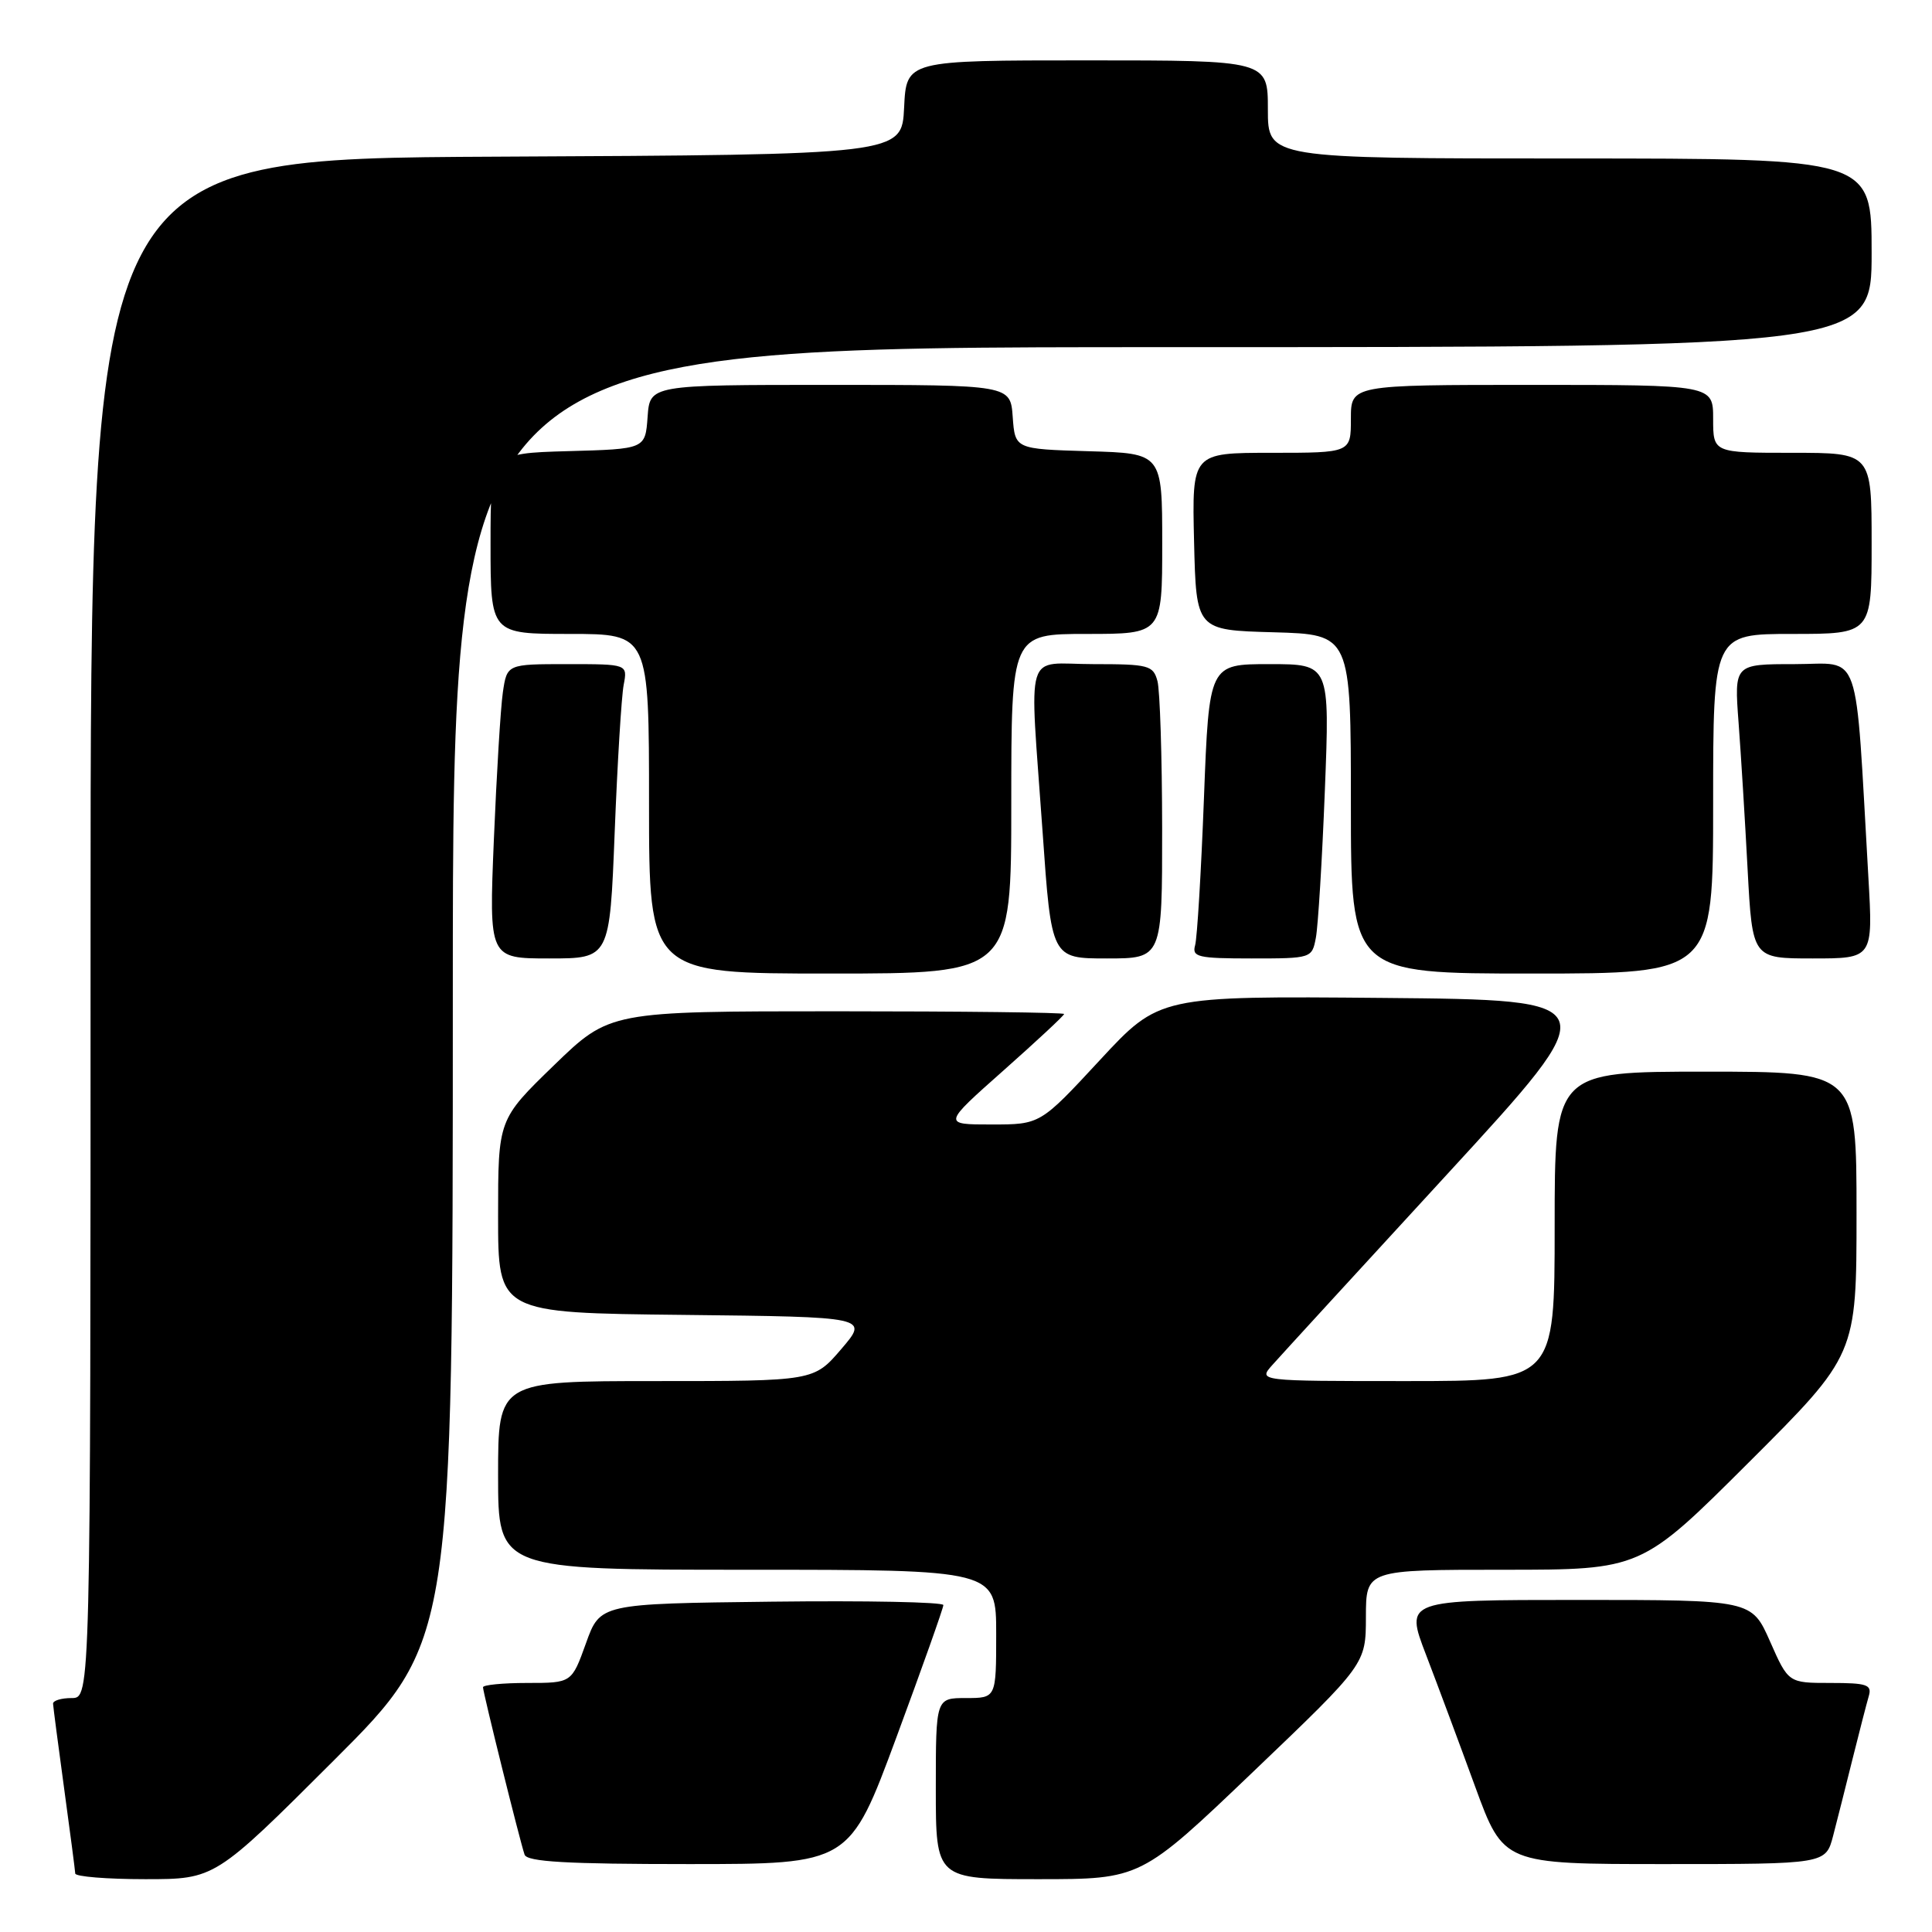 <?xml version="1.0" encoding="UTF-8" standalone="no"?>
<!DOCTYPE svg PUBLIC "-//W3C//DTD SVG 1.1//EN" "http://www.w3.org/Graphics/SVG/1.1/DTD/svg11.dtd" >
<svg xmlns="http://www.w3.org/2000/svg" xmlns:xlink="http://www.w3.org/1999/xlink" version="1.1" viewBox="0 0 256 256">
 <g >
 <path fill="currentColor"
d=" M 44.24 233.26 C 60.00 217.52 60.00 217.52 60.00 131.76 C 60.00 46.00 60.00 46.00 154.00 46.00 C 248.00 46.00 248.00 46.00 248.00 33.50 C 248.00 21.00 248.00 21.00 208.00 21.00 C 168.00 21.00 168.00 21.00 168.00 14.50 C 168.00 8.00 168.00 8.00 144.05 8.00 C 120.10 8.00 120.10 8.00 119.80 14.25 C 119.50 20.50 119.50 20.50 65.75 20.76 C 12.00 21.02 12.00 21.02 12.00 123.01 C 12.00 225.00 12.00 225.00 9.50 225.00 C 8.12 225.00 7.01 225.34 7.03 225.75 C 7.05 226.16 7.71 231.22 8.50 237.00 C 9.29 242.78 9.95 247.84 9.97 248.25 C 9.99 248.66 14.16 249.00 19.24 249.00 C 28.48 249.00 28.48 249.00 44.24 233.26 Z  M 166.07 234.75 C 180.98 220.50 180.98 220.50 180.99 214.25 C 181.00 208.00 181.00 208.00 199.24 208.00 C 217.47 208.00 217.47 208.00 231.74 193.76 C 246.00 179.53 246.00 179.53 246.00 160.76 C 246.00 142.00 246.00 142.00 226.00 142.00 C 206.00 142.00 206.00 142.00 206.00 162.50 C 206.00 183.00 206.00 183.00 186.35 183.00 C 166.69 183.00 166.69 183.00 168.60 180.86 C 169.64 179.68 180.06 168.32 191.74 155.61 C 212.98 132.50 212.98 132.50 183.30 132.23 C 153.62 131.97 153.62 131.97 145.73 140.48 C 137.84 149.00 137.84 149.00 131.37 149.00 C 124.90 149.00 124.90 149.00 132.95 141.86 C 137.38 137.93 141.00 134.56 141.00 134.36 C 141.00 134.16 127.45 134.00 110.89 134.00 C 80.79 134.00 80.79 134.00 73.39 141.17 C 66.00 148.34 66.00 148.34 66.00 161.15 C 66.00 173.97 66.00 173.97 90.56 174.23 C 115.12 174.50 115.12 174.50 111.48 178.75 C 107.84 183.00 107.84 183.00 86.92 183.00 C 66.00 183.00 66.00 183.00 66.00 195.50 C 66.00 208.00 66.00 208.00 99.00 208.00 C 132.00 208.00 132.00 208.00 132.00 216.50 C 132.00 225.00 132.00 225.00 128.00 225.00 C 124.00 225.00 124.00 225.00 124.00 237.00 C 124.00 249.00 124.00 249.00 137.58 249.00 C 151.16 249.00 151.16 249.00 166.07 234.75 Z  M 118.78 230.20 C 122.20 220.96 125.00 213.07 125.00 212.68 C 125.00 212.28 114.77 212.08 102.26 212.23 C 79.52 212.50 79.52 212.50 77.64 217.75 C 75.75 223.00 75.75 223.00 69.87 223.00 C 66.64 223.00 64.00 223.26 64.00 223.57 C 64.00 224.26 68.90 243.99 69.51 245.75 C 69.83 246.70 75.10 247.00 91.25 247.00 C 112.56 247.00 112.56 247.00 118.78 230.20 Z  M 242.90 243.25 C 243.44 241.19 244.60 236.57 245.49 233.00 C 246.38 229.43 247.34 225.71 247.62 224.75 C 248.07 223.23 247.40 223.00 242.55 223.00 C 236.97 223.00 236.97 223.00 234.54 217.50 C 232.11 212.00 232.11 212.00 209.14 212.00 C 186.17 212.00 186.17 212.00 188.95 219.25 C 190.48 223.24 193.41 231.11 195.47 236.75 C 199.22 247.00 199.22 247.00 220.57 247.00 C 241.92 247.00 241.92 247.00 242.90 243.25 Z  M 134.00 106.50 C 134.00 84.00 134.00 84.00 144.00 84.00 C 154.00 84.00 154.00 84.00 154.00 72.04 C 154.00 60.07 154.00 60.07 144.25 59.79 C 134.50 59.50 134.50 59.50 134.19 55.25 C 133.89 51.00 133.89 51.00 110.00 51.00 C 86.11 51.00 86.11 51.00 85.81 55.25 C 85.50 59.50 85.50 59.50 75.25 59.78 C 65.00 60.07 65.00 60.07 65.00 72.03 C 65.00 84.00 65.00 84.00 75.50 84.00 C 86.00 84.00 86.00 84.00 86.00 106.50 C 86.00 129.00 86.00 129.00 110.00 129.00 C 134.00 129.00 134.00 129.00 134.00 106.50 Z  M 227.00 106.50 C 227.00 84.00 227.00 84.00 237.50 84.00 C 248.00 84.00 248.00 84.00 248.00 72.00 C 248.00 60.00 248.00 60.00 237.50 60.00 C 227.00 60.00 227.00 60.00 227.00 55.50 C 227.00 51.00 227.00 51.00 203.00 51.00 C 179.00 51.00 179.00 51.00 179.00 55.50 C 179.00 60.00 179.00 60.00 168.47 60.00 C 157.94 60.00 157.94 60.00 158.22 71.75 C 158.50 83.50 158.50 83.50 168.75 83.78 C 179.00 84.07 179.00 84.07 179.00 106.53 C 179.00 129.00 179.00 129.00 203.00 129.00 C 227.00 129.00 227.00 129.00 227.00 106.50 Z  M 81.45 110.25 C 81.81 101.04 82.35 92.26 82.64 90.75 C 83.16 88.00 83.16 88.00 75.17 88.00 C 67.18 88.00 67.18 88.00 66.63 91.75 C 66.33 93.81 65.80 102.59 65.44 111.25 C 64.79 127.00 64.79 127.00 72.79 127.00 C 80.79 127.00 80.79 127.00 81.45 110.25 Z  M 153.99 109.75 C 153.98 100.26 153.70 91.49 153.37 90.25 C 152.81 88.16 152.21 88.00 144.88 88.00 C 135.59 88.00 136.40 85.32 138.15 110.25 C 139.32 127.00 139.32 127.00 146.66 127.00 C 154.00 127.00 154.00 127.00 153.99 109.75 Z  M 174.36 124.25 C 174.65 122.74 175.19 113.96 175.55 104.75 C 176.21 88.00 176.21 88.00 168.21 88.00 C 160.21 88.00 160.21 88.00 159.53 105.75 C 159.16 115.51 158.63 124.29 158.36 125.25 C 157.92 126.81 158.72 127.00 165.85 127.00 C 173.77 127.00 173.85 126.98 174.36 124.25 Z  M 247.57 116.25 C 245.78 85.19 246.75 88.00 237.79 88.00 C 229.79 88.00 229.79 88.00 230.37 95.75 C 230.69 100.01 231.23 108.79 231.57 115.25 C 232.20 127.00 232.20 127.00 240.19 127.00 C 248.19 127.00 248.19 127.00 247.57 116.25 Z "/>
</g>
</svg>